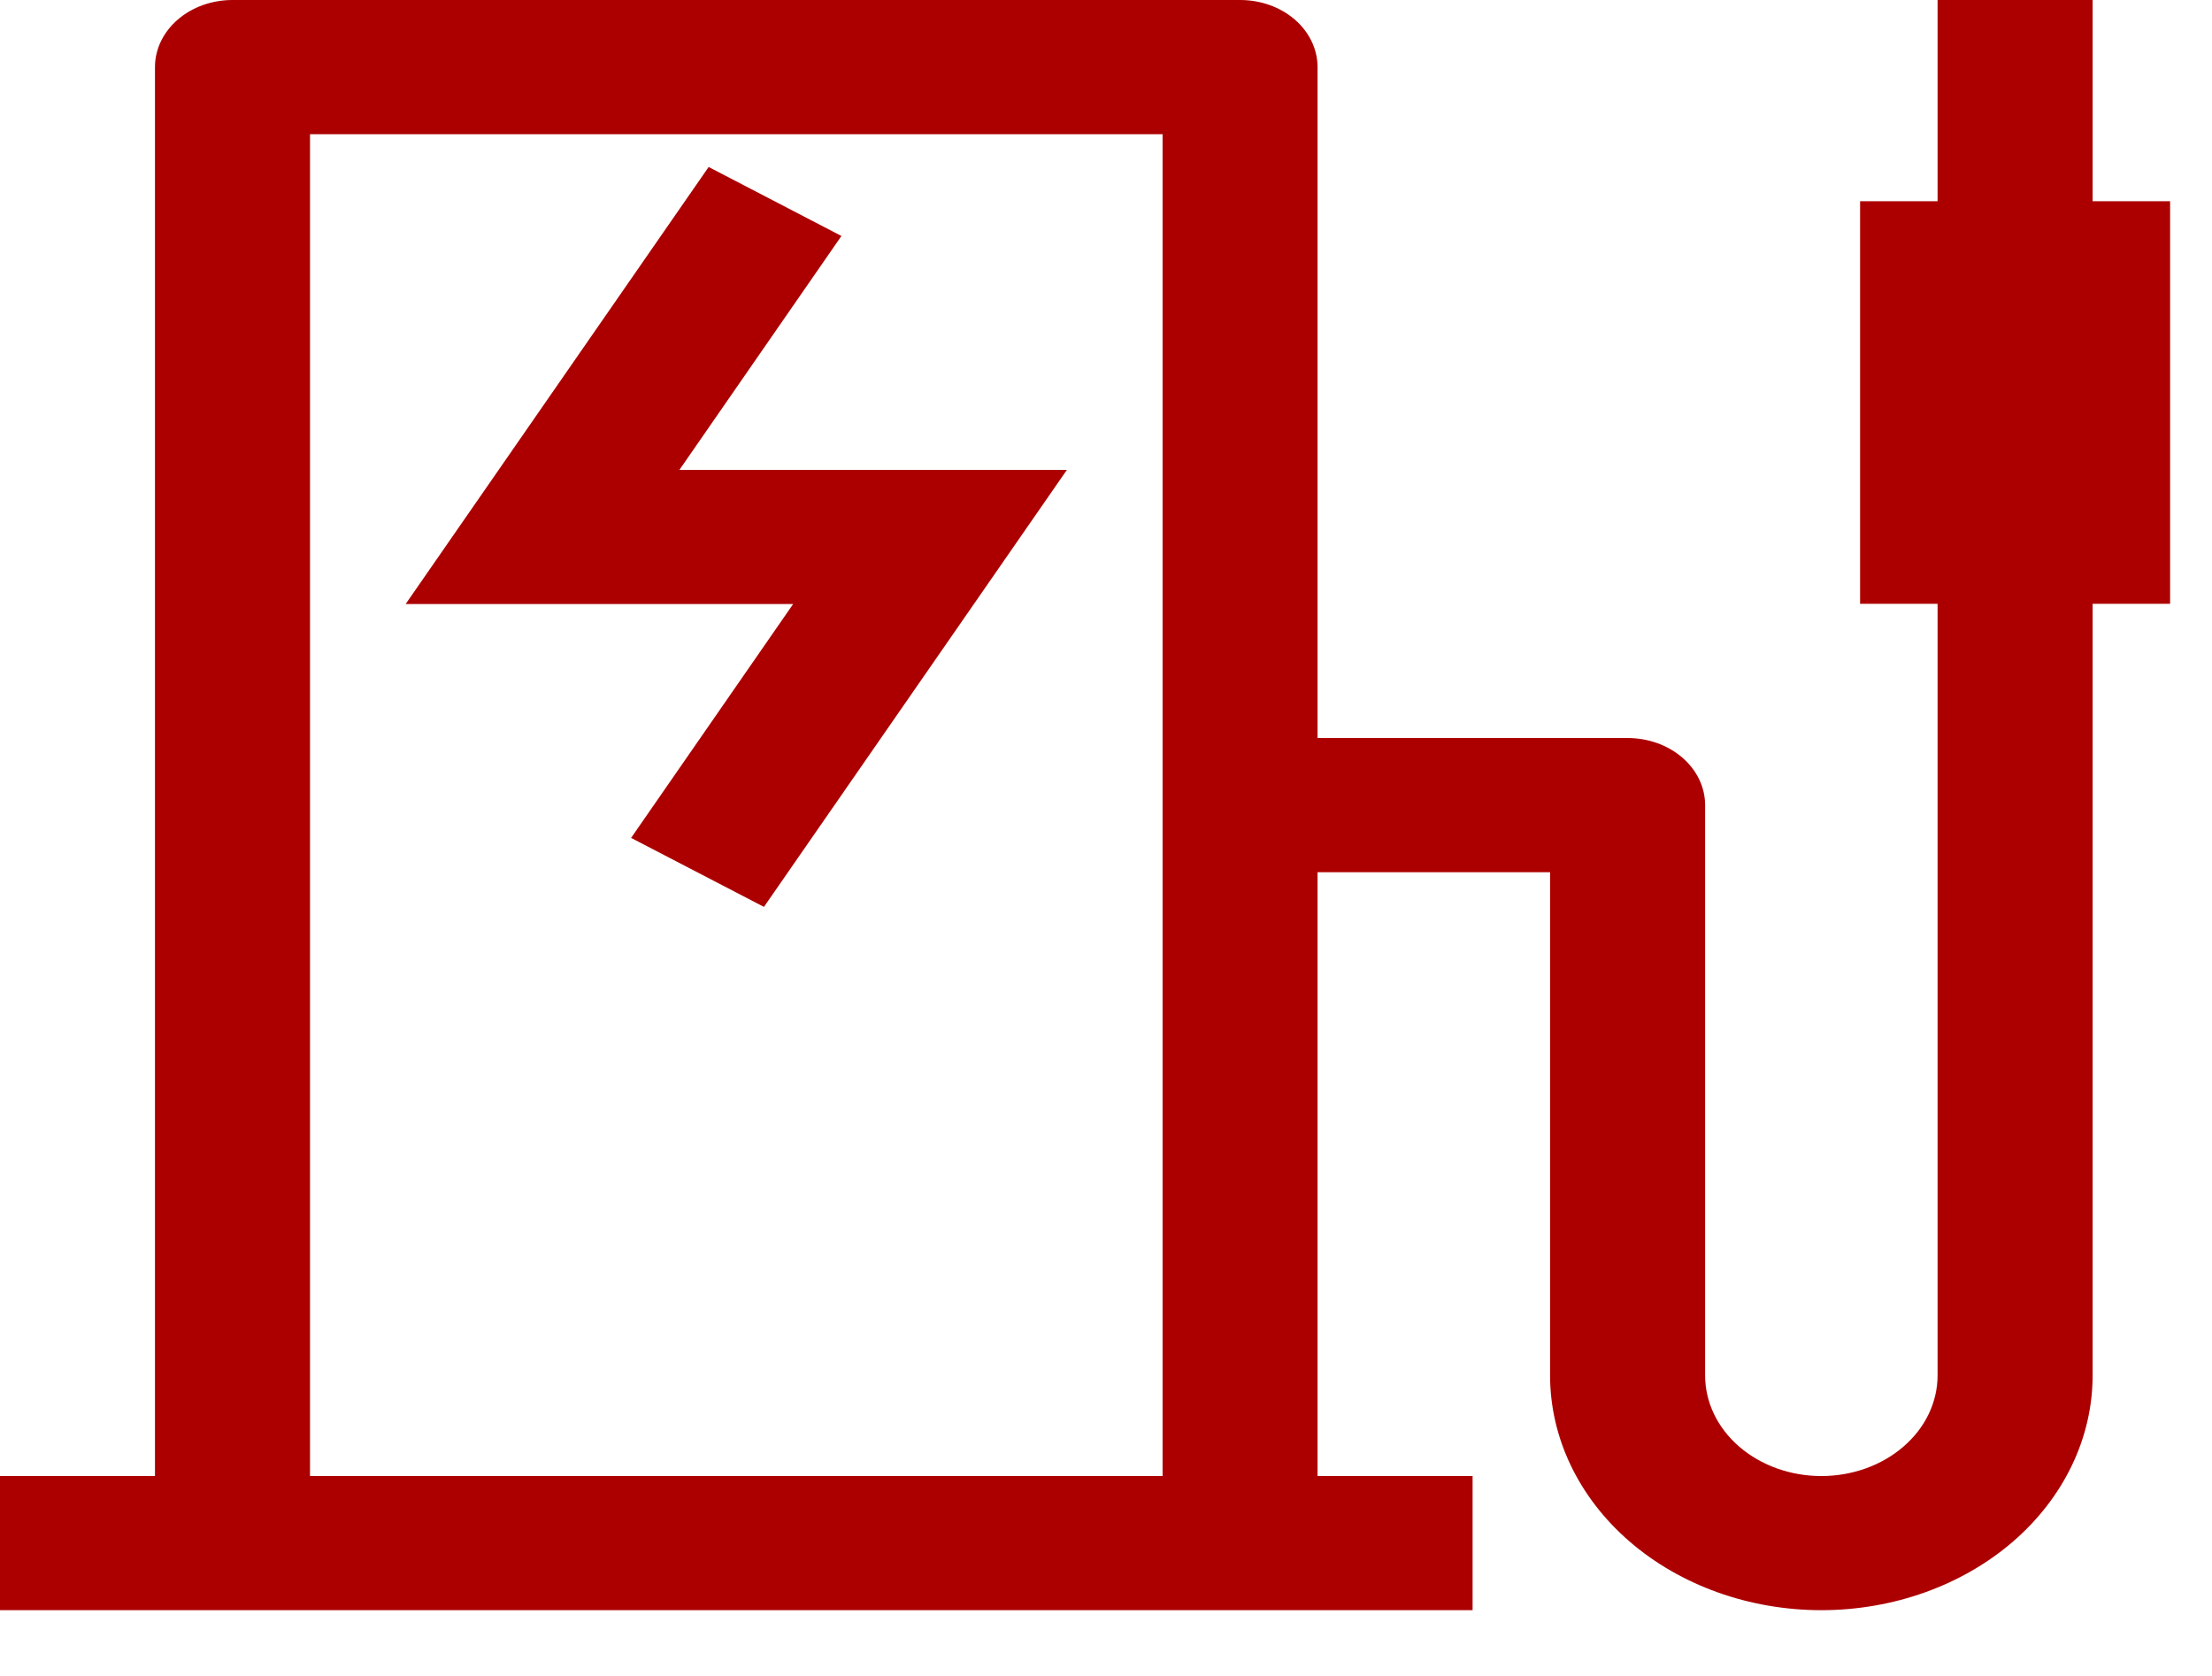 <svg width="33" height="25" viewBox="0 0 33 25" fill="none" xmlns="http://www.w3.org/2000/svg">
<path d="M11.397 13.528L9.415 12.499L11.833 9.01H6.052L10.572 2.491L12.553 3.52L10.136 7.009H15.917L11.397 13.528Z" fill="#AC0000"/>
<path d="M32.375 3.002H31.219V0H28.906V3.002H27.75V9.007H28.906V20.517C28.906 20.915 28.724 21.297 28.398 21.578C28.073 21.86 27.632 22.018 27.172 22.018C26.712 22.018 26.271 21.86 25.945 21.578C25.62 21.297 25.438 20.915 25.438 20.517V12.01C25.438 11.744 25.316 11.49 25.099 11.302C24.882 11.114 24.588 11.009 24.281 11.009H19.656V1.001C19.656 0.735 19.534 0.481 19.318 0.293C19.101 0.105 18.807 0 18.5 0H3.469C3.162 0 2.868 0.105 2.651 0.293C2.434 0.481 2.312 0.735 2.312 1.001V22.018H0V24.019H21.969V22.018H19.656V13.011H23.125V20.517C23.125 21.446 23.551 22.337 24.31 22.994C25.069 23.65 26.099 24.019 27.172 24.019C28.245 24.019 29.274 23.65 30.033 22.994C30.792 22.337 31.219 21.446 31.219 20.517V9.007H32.375V3.002ZM17.344 22.018H4.625V2.002H17.344V22.018Z" fill="#AC0000"/>
</svg>
